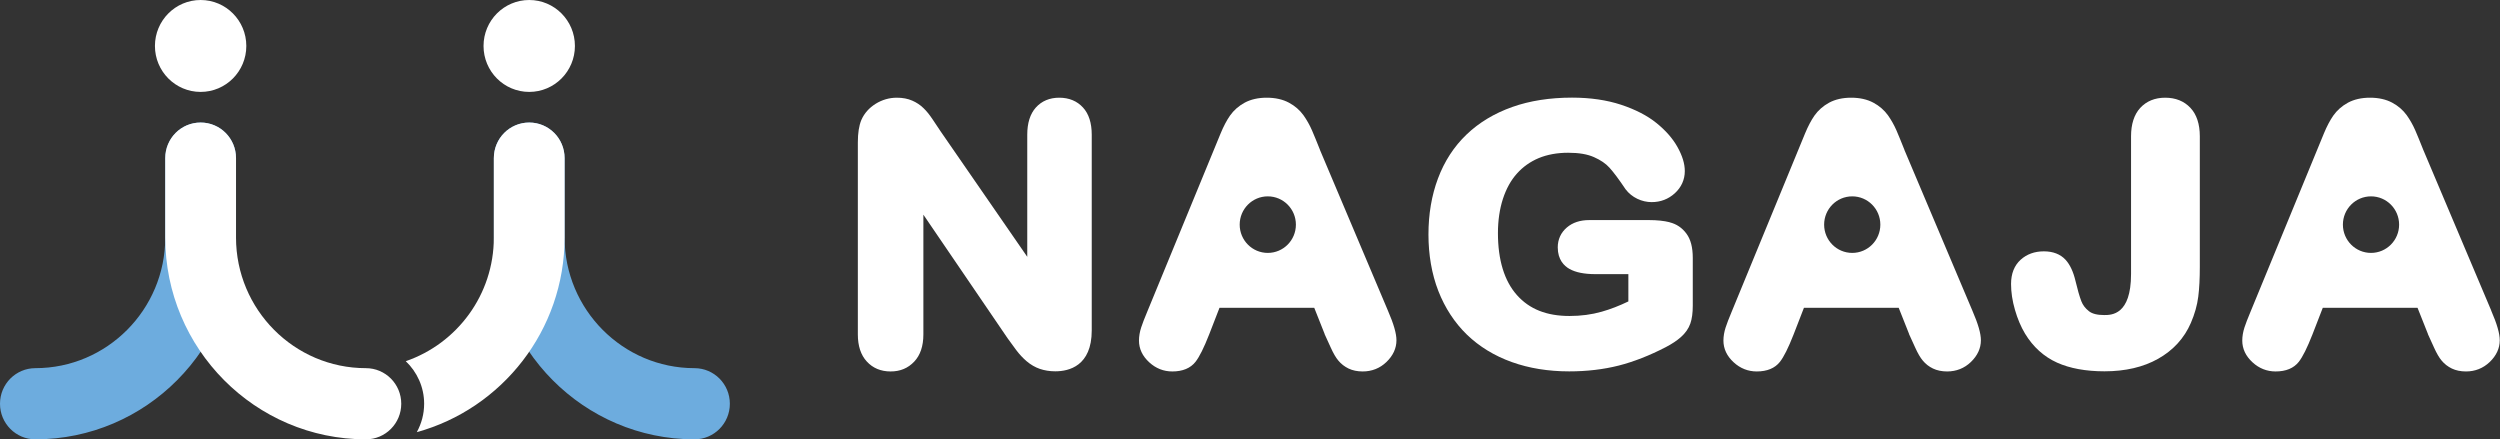 <svg width="239" height="42" viewBox="0 0 239 42" fill="none" xmlns="http://www.w3.org/2000/svg">
<rect x="0" y="0" width="239" height="42" fill="#333333" stroke="none"/>
<path d="M101.264 9.34C100.339 9.34 99.583 9.66 99.023 10.284C98.483 10.889 98.206 11.758 98.206 12.871V24.551L89.929 12.566C89.659 12.159 89.396 11.758 89.139 11.384C88.856 10.963 88.572 10.61 88.288 10.339C87.978 10.033 87.613 9.795 87.208 9.619C86.79 9.435 86.297 9.34 85.736 9.34C85.021 9.34 84.339 9.537 83.718 9.918C83.09 10.312 82.624 10.828 82.341 11.479C82.118 12.023 82.01 12.722 82.01 13.612V31.974C82.01 33.067 82.293 33.936 82.86 34.554C83.441 35.192 84.211 35.511 85.142 35.511C86.074 35.511 86.81 35.192 87.397 34.574C87.978 33.963 88.275 33.087 88.275 31.974V20.524L96.322 32.333C96.599 32.714 96.869 33.094 97.146 33.461C97.45 33.868 97.787 34.228 98.145 34.534C98.537 34.866 98.962 35.111 99.414 35.267C99.853 35.416 100.353 35.498 100.886 35.498C102.189 35.498 104.37 34.989 104.37 31.587V12.878C104.37 11.765 104.093 10.889 103.539 10.284C102.972 9.66 102.203 9.34 101.258 9.34H101.264Z" fill="white"/>
<path d="M126.19 14.324C125.879 13.55 125.629 12.925 125.427 12.464C125.204 11.954 124.934 11.472 124.617 11.024C124.259 10.528 123.793 10.121 123.219 9.815C122.639 9.503 121.923 9.34 121.099 9.34C120.276 9.34 119.574 9.503 118.993 9.815C118.419 10.128 117.946 10.542 117.589 11.051C117.271 11.506 116.968 12.084 116.691 12.756L109.676 29.8C109.406 30.445 109.217 30.934 109.096 31.308C108.961 31.729 108.886 32.15 108.886 32.557C108.886 33.345 109.217 34.044 109.872 34.642C110.5 35.219 111.243 35.511 112.073 35.511C113.065 35.511 113.808 35.199 114.287 34.594C114.665 34.112 115.091 33.257 115.59 31.987L116.583 29.427H125.643L126.635 31.926V31.946C126.804 32.32 126.993 32.747 127.223 33.236C127.472 33.786 127.709 34.194 127.952 34.479C128.215 34.798 128.546 35.049 128.924 35.233C129.309 35.416 129.761 35.511 130.274 35.511C131.152 35.511 131.922 35.206 132.543 34.608C133.177 33.997 133.501 33.297 133.501 32.53C133.501 31.878 133.238 30.968 132.678 29.678L126.19 14.338V14.324ZM121.201 24.178C119.715 24.178 118.514 22.969 118.514 21.475C118.514 19.981 119.715 18.772 121.201 18.772C122.686 18.772 123.888 19.981 123.888 21.475C123.888 22.969 122.686 24.178 121.201 24.178Z" fill="white"/>
<path d="M159.615 21.244C159.068 21.108 158.413 21.04 157.65 21.04H151.932C151.054 21.04 150.339 21.278 149.792 21.747C149.218 22.235 148.921 22.894 148.921 23.648C148.921 24.829 149.529 25.42 150.035 25.706C150.636 26.045 151.46 26.208 152.54 26.208H155.672V28.816C154.815 29.23 153.957 29.563 153.12 29.8C152.168 30.072 151.135 30.208 150.049 30.208C147.861 30.208 146.214 29.556 145.019 28.211C143.817 26.86 143.203 24.863 143.203 22.283C143.203 21.081 143.365 19.981 143.682 19.003C143.993 18.052 144.438 17.238 145.019 16.593C145.586 15.954 146.288 15.459 147.091 15.119C147.908 14.779 148.86 14.603 149.913 14.603C150.967 14.603 151.763 14.745 152.391 15.024C153.019 15.302 153.519 15.642 153.87 16.036C154.275 16.484 154.781 17.163 155.409 18.1C155.706 18.487 156.084 18.793 156.523 19.003C156.962 19.214 157.428 19.322 157.9 19.322C158.751 19.322 159.493 19.037 160.108 18.48C160.736 17.91 161.067 17.177 161.067 16.355C161.067 15.649 160.837 14.895 160.358 14.039C159.905 13.231 159.23 12.464 158.353 11.758C157.482 11.051 156.341 10.467 154.97 10.012C153.606 9.564 152.033 9.333 150.285 9.333C148.172 9.333 146.248 9.632 144.567 10.23C142.865 10.834 141.393 11.717 140.205 12.858C139.004 14.005 138.085 15.418 137.471 17.061C136.863 18.677 136.56 20.483 136.56 22.419C136.56 24.354 136.877 26.208 137.505 27.817C138.139 29.44 139.058 30.846 140.239 31.994C141.42 33.134 142.865 34.017 144.533 34.615C146.18 35.206 148.023 35.504 150.015 35.504C151.709 35.504 153.303 35.314 154.754 34.947C156.192 34.581 157.711 33.983 159.257 33.182C159.831 32.883 160.31 32.564 160.688 32.231C161.121 31.851 161.431 31.41 161.6 30.921C161.755 30.473 161.829 29.916 161.829 29.216V24.653C161.829 23.655 161.634 22.894 161.229 22.344C160.817 21.78 160.277 21.414 159.608 21.251L159.615 21.244Z" fill="white"/>
<path d="M182.063 14.324C181.752 13.55 181.503 12.925 181.3 12.464C181.077 11.954 180.807 11.472 180.49 11.024C180.132 10.528 179.666 10.121 179.092 9.815C178.512 9.503 177.796 9.34 176.972 9.34C176.149 9.34 175.447 9.503 174.866 9.815C174.292 10.128 173.82 10.542 173.462 11.051C173.145 11.506 172.841 12.084 172.564 12.756L165.549 29.8C165.279 30.445 165.09 30.934 164.969 31.308C164.834 31.729 164.76 32.15 164.76 32.557C164.76 33.345 165.09 34.044 165.745 34.642C166.373 35.219 167.116 35.511 167.946 35.511C168.939 35.511 169.681 35.199 170.16 34.594C170.539 34.112 170.964 33.257 171.463 31.987L172.456 29.427H181.516L182.508 31.926V31.946C182.677 32.32 182.866 32.747 183.096 33.236C183.346 33.786 183.582 34.194 183.825 34.479C184.088 34.798 184.412 35.049 184.797 35.233C185.182 35.416 185.634 35.511 186.147 35.511C187.025 35.511 187.795 35.206 188.416 34.608C189.05 33.997 189.374 33.297 189.374 32.53C189.374 31.878 189.111 30.968 188.551 29.678L182.063 14.338V14.324ZM177.074 24.178C175.588 24.178 174.387 22.969 174.387 21.475C174.387 19.981 175.588 18.772 177.074 18.772C178.559 18.772 179.761 19.981 179.761 21.475C179.761 22.969 178.559 24.178 177.074 24.178Z" fill="white"/>
<path d="M206.995 9.34C206.003 9.34 205.199 9.673 204.605 10.318C204.025 10.95 203.728 11.866 203.728 13.034V26.201C203.728 30.119 201.857 30.119 201.155 30.119C200.5 30.119 200.008 29.997 199.697 29.746C199.353 29.474 199.116 29.162 198.975 28.795C198.799 28.334 198.617 27.695 198.428 26.901C198.212 25.977 197.894 25.298 197.462 24.829C196.97 24.3 196.274 24.028 195.39 24.028C194.505 24.028 193.763 24.3 193.175 24.829C192.568 25.38 192.257 26.16 192.257 27.145C192.257 27.926 192.379 28.761 192.629 29.617C192.872 30.466 193.196 31.233 193.594 31.898C194.364 33.168 195.397 34.099 196.659 34.669C197.881 35.219 199.407 35.498 201.189 35.498C203.181 35.498 204.902 35.097 206.313 34.302C207.758 33.487 208.811 32.34 209.446 30.873C209.81 30.031 210.053 29.182 210.155 28.354C210.256 27.566 210.303 26.602 210.303 25.495V13.034C210.303 11.859 209.999 10.943 209.405 10.311C208.798 9.666 207.988 9.34 206.988 9.34H206.995Z" fill="white"/>
<path d="M238.152 29.664L231.664 14.324C231.354 13.55 231.104 12.925 230.901 12.464C230.678 11.954 230.408 11.472 230.091 11.024C229.733 10.528 229.267 10.121 228.694 9.815C228.113 9.503 227.397 9.34 226.574 9.34C225.75 9.34 225.048 9.503 224.467 9.815C223.893 10.128 223.421 10.542 223.063 11.051C222.746 11.506 222.442 12.084 222.165 12.756L215.151 29.8C214.881 30.445 214.692 30.934 214.57 31.308C214.435 31.729 214.361 32.15 214.361 32.557C214.361 33.345 214.692 34.044 215.346 34.642C215.974 35.219 216.717 35.511 217.547 35.511C218.54 35.511 219.282 35.199 219.762 34.594C220.14 34.112 220.565 33.257 221.065 31.987L222.057 29.427H231.117L232.11 31.926V31.946C232.278 32.32 232.467 32.747 232.697 33.236C232.947 33.786 233.183 34.194 233.426 34.479C233.689 34.798 234.02 35.049 234.398 35.233C234.783 35.416 235.236 35.511 235.749 35.511C236.626 35.511 237.389 35.206 238.017 34.608C238.652 33.997 238.976 33.297 238.976 32.53C238.976 31.878 238.712 30.968 238.152 29.678V29.664ZM226.668 24.178C225.183 24.178 223.981 22.969 223.981 21.475C223.981 19.981 225.183 18.772 226.668 18.772C228.153 18.772 229.355 19.981 229.355 21.475C229.355 22.969 228.153 24.178 226.668 24.178Z" fill="white"/>
<path d="M3.382 42C1.512 42 0 40.479 0 38.598C0 36.717 1.512 35.196 3.382 35.196C10.228 35.196 15.798 29.593 15.798 22.708V15.116C15.798 13.235 17.31 11.714 19.18 11.714C21.05 11.714 22.563 13.235 22.563 15.116V22.708C22.563 33.342 13.961 42 3.382 42Z" fill="#6DACDE"/>
<path d="M34.978 42C36.848 42 38.36 40.479 38.36 38.598C38.36 36.717 36.848 35.196 34.978 35.196C28.132 35.196 22.563 29.593 22.563 22.708V15.116C22.563 13.235 21.05 11.714 19.18 11.714C17.31 11.714 15.798 13.235 15.798 15.116V22.708C15.798 33.342 24.399 42 34.978 42Z" fill="white"/>
<path d="M19.18 8.787C21.593 8.787 23.548 6.82 23.548 4.394C23.548 1.967 21.593 0 19.18 0C16.768 0 14.812 1.967 14.812 4.394C14.812 6.82 16.768 8.787 19.18 8.787Z" fill="white"/>
<path d="M66.391 42C68.262 42 69.774 40.479 69.774 38.598C69.774 36.717 68.262 35.196 66.391 35.196C59.546 35.196 53.976 29.593 53.976 22.708V15.116C53.976 13.235 52.464 11.714 50.594 11.714C48.724 11.714 47.211 13.235 47.211 15.116V22.708C47.211 33.342 55.812 42 66.391 42Z" fill="#6DACDE"/>
<path d="M50.594 8.787C53.006 8.787 54.962 6.82 54.962 4.394C54.962 1.967 53.006 0 50.594 0C48.181 0 46.226 1.967 46.226 4.394C46.226 6.82 48.181 8.787 50.594 8.787Z" fill="white"/>
<path d="M50.594 11.714C48.724 11.714 47.211 13.235 47.211 15.116V22.708C47.211 28.188 43.687 32.846 38.792 34.53C39.866 35.556 40.548 36.995 40.548 38.598C40.548 39.583 40.291 40.506 39.846 41.314C47.974 39.08 53.976 31.583 53.976 22.708V15.116C53.976 13.235 52.464 11.714 50.594 11.714Z" fill="white"/>
</svg>
